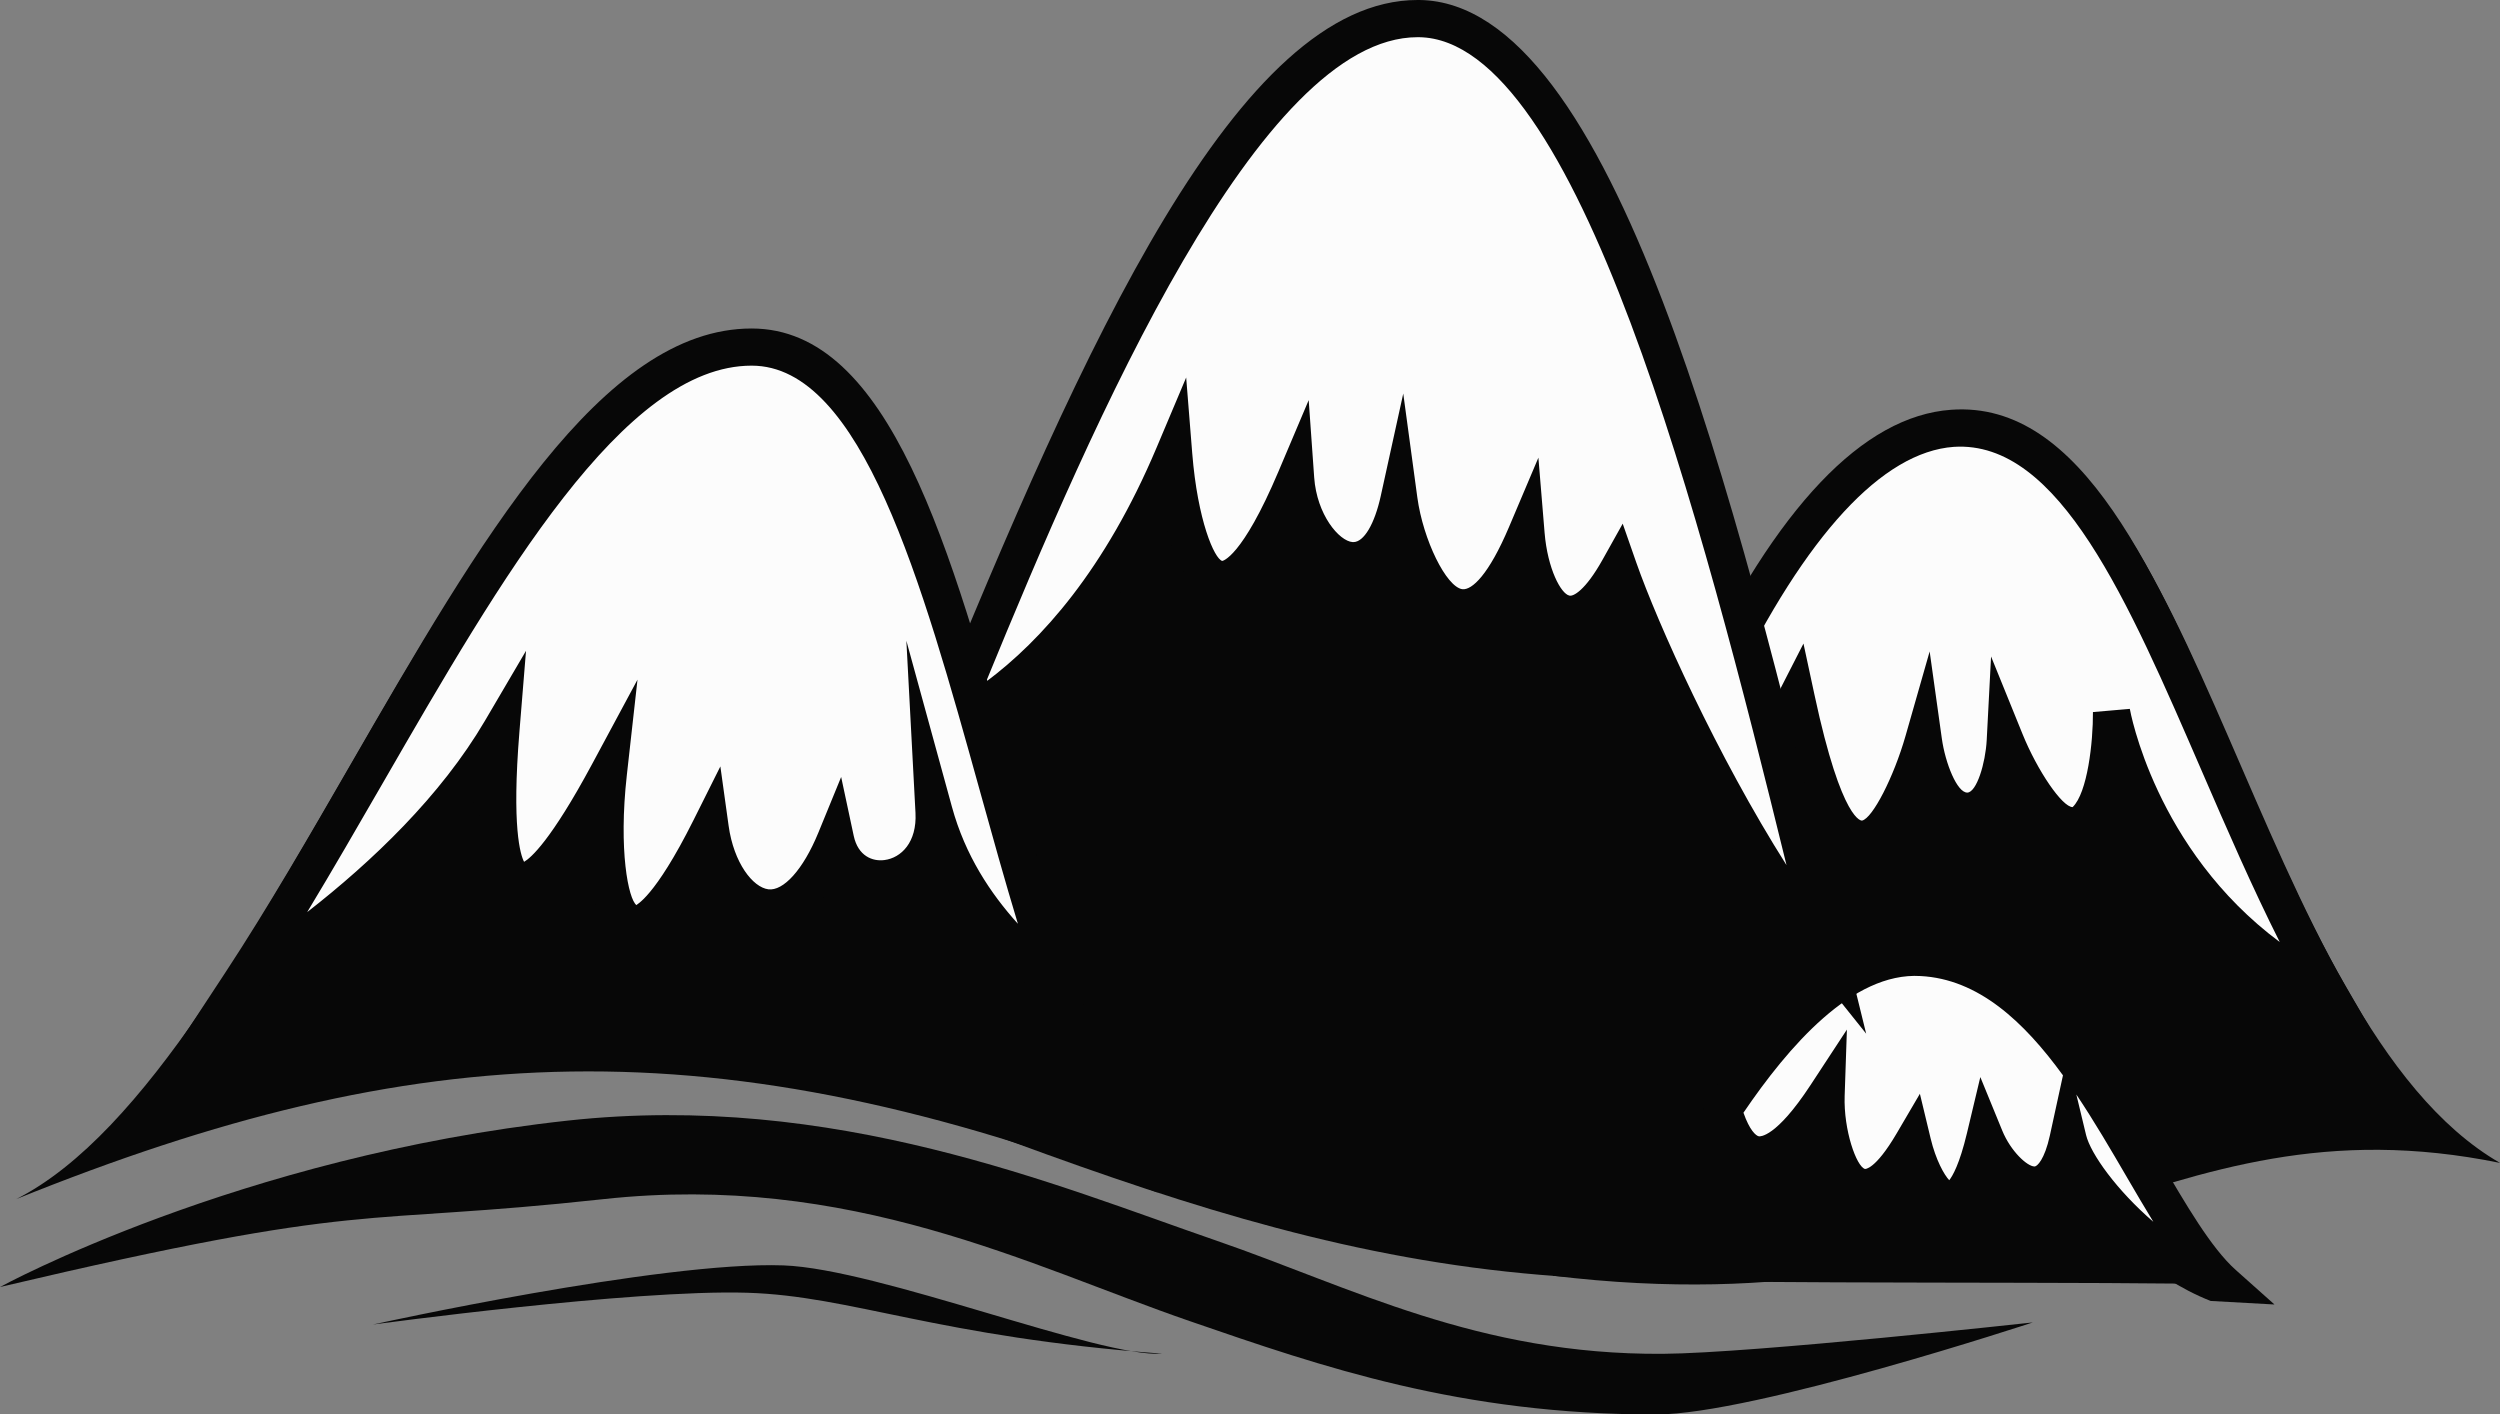 <svg xmlns="http://www.w3.org/2000/svg" width="1080" height="611.06" viewBox="0 0 1080 611.06"><rect x="0" y="0" width="1080" height="611.06" fill="#808080" stroke="none"/><g id="a"/><g id="b"><g id="c"><g id="d"><path d="M670.86 551.13c6.32-60.19 81.34-358.93 181.8-366.11 96.12-6.87 121.3 256.33 227.35 317.36-149.54-30.51-206.01 73.24-409.14 48.74z" fill="#070707"/><path d="M829.76 543.58C791.61 491.71 727.53 9.56 613.1 8.04c-114.43-1.53-219.35 384.16-269.7 449.78 177.35 67.11 289.53 116.29 486.36 85.77z" fill="#070707"/><path d="M500.34 515.28c-79.34-48.82-87.12-365.35-184.78-365.35-110.62.0-196.83 311.65-308.59 368.1 172.79-69.8 302.11-76.29 493.37-2.75z" fill="#070707"/><path d="M705.02 552.72s58.37-142.26 124.74-138.82c66.38 3.43 96.13 110.38 130.46 141.02-38.9-1.4-214.36-.09-255.2-2.2z" fill="#070707"/><g><path d="M775.97 301.76c6.87 32.04 16.03 62.93 29.75 60.64 13.74-2.29 25.18-42.34 25.18-42.34.0.0 4.26 30.93 19.3 30.34 14.59-.57 16.07-30.34 16.07-30.34.0.0 14.8 36.62 29.1 36.62 17.16.0 16.78-49.14 16.78-49.14.0.0 13.54 81.7 93.86 121.8-57.5-99.46-89.62-249.51-162.52-244.31-39.61 2.84-75.22 51.04-104.27 112.02 9.75 19.18 22.96 31.71 36.75 4.7z" fill="#fcfcfc"/><path d="M1026.33 448.46l-23.91-11.94c-49.19-24.56-74.36-63.61-86.81-92.09-1.85 5.97-4.41 11.35-8 14.97-3.43 3.47-7.68 5.31-12.25 5.31-10.44.0-19.6-10.4-26.27-21.14-3.43 7.74-9.14 14.49-18.58 14.86-9.75.47-15.9-6.01-20.09-13.61-5.55 12.11-13.41 23.84-23.4 25.5-16.53 2.81-26.75-17.16-34.98-49.87-3.43 2.84-7.64 4.88-12.64 4.88h-.02c-9.97.0-18.91-8.07-27.33-24.64l-1.8-3.52 1.71-3.57c35.55-74.63 72.88-113.86 110.94-116.58 56.67-4.12 88.8 70.79 123.13 150 14.58 33.64 29.64 68.41 46.92 98.29l13.38 23.14zm-106.25-142.25c.11.68 10.87 60.66 64.78 100.76-11.93-23.69-22.88-48.92-33.54-73.55-32-73.84-61.72-143.31-107.26-140.38-30.84 2.21-63.96 38.1-95.84 103.83 6.87 12.25 11.01 12.41 11.2 12.41h0c1.38.0 4.91-2.35 9.41-11.17l10.27-20.09 4.74 22.06c11.96 55.91 20.65 54.44 20.57 54.41 4.55-1 13.69-18.79 18.79-36.62l10.41-36.44 5.25 37.54c1.49 10.76 6.63 23.53 11.04 23.43 3.98-.16 7.82-12.56 8.36-22.73l1.88-36.07 13.58 33.47c6.46 15.95 17.19 31.6 21.66 31.6 6.4-6.15 8.86-28.03 8.77-41.06l15.95-1.38z" fill="#070707"/></g><g><path d="M830.05 413.61c-32.44-1.68-62.96 31.47-85.7 65.79 5.47 19.17 17.66 34.67 44.5-6.28-.75 22.13 11.45 64.85 37.39 20.6 4.58 19.07 19.83 45.77 31.27-2.29 6.87 16.78 28.23 35.85 35.86.76 3.79 15.78 32.66 49.78 64.56 62.35.87.03 1.79.06 2.57.09-34.33-30.63-64.09-137.59-130.46-141.03z" fill="#fcfcfc"/><path d="M982.57 563.54l-27.58-1.53c-25.83-10.18-48.77-32.34-60.87-50.48-4.34 6.01-9.44 7.98-13.69 8.35-7.95.7-14.79-3.76-20.29-9.71-3.84 9.2-9.35 16.36-17.88 16.37h-.02c-8.53.0-14.47-7.71-18.33-15.55-5.77 6.48-13.53 12.07-22.74 9.38-10.26-2.97-15.57-14.81-18.17-26.34-9.09 9.87-17.52 13.97-25.53 12.7-9.47-1.44-16.5-9.9-20.84-25.15l-1.02-3.55 2.04-3.09c31.53-47.58 63.07-70.92 92.8-69.37 48.41 2.51 78.33 53.84 102.36 95.09 11.54 19.81 22.45 38.52 33.04 47.97l16.72 14.9zm-85.59-90.7 4.2 17.47c1.96 8.15 13.36 23.99 29.06 37.51-3.73-6.08-7.48-12.52-11.31-19.07-6.95-11.93-14.18-24.33-21.95-35.91zm-67.6-.38 4.66 19.38c2.21 9.24 5.86 15.74 8.03 18.01 1.41-1.78 4.44-6.86 7.64-20.28l5.79-24.28 9.46 23.1c3.7 9.05 10.87 15.52 13.91 15.52.05.0.11.0.17.0.94-.09 4.17-2.73 6.51-13.41l5.65-25.95c-16.94-23.32-36.6-41.62-61.55-42.9-29.42-1.76-57.11 30.55-76.48 59.04 2.65 7.57 5.39 10.01 6.73 10.22.38-.02 7.2.79 22.25-22.16l15.71-23.97-.97 28.64c-.5 14.83 5.1 30.51 8.77 31.57-.05.02 4.33.59 13.66-15.3l10.08-17.19z" fill="#070707"/></g><g><path d="M507.05 196.47c2.29 28.6 14.87 99.56 52.64 10.3 2.29 32.04 34.33 56.07 44.63 9.16 3.43 25.17 26.32 82.39 54.93 14.87 2.29 27.47 18.31 53.78 40.06 14.88 11.99 34.26 50.27 117.25 90.37 167.38C750.44 253.44 694.51 9.12 613.1 8.04c-76.84-1.03-149.38 172.52-204 306.54 28.55-14.81 68.05-47.24 97.95-118.1z" fill="#fcfcfc"/><path d="M806.17 446.53l-22.77-28.46c-37.34-46.7-70.97-117.41-86.17-155.22-7.31 8.4-14.96 11.78-22.71 10.1-8.53-1.85-14.46-9.56-18.22-19.02-6.37 9.51-15.24 17.96-26.67 16.5-13-1.74-21.75-16-27.05-29.92-7.06 9.15-15.38 9.98-19.41 9.65-10.07-.73-19.48-8.84-25.36-20.46-11.27 21.33-21.67 30.21-32.41 28.44-12.04-1.94-18.74-17.42-22.45-33.96-29.18 56.53-64.37 84.13-90.15 97.5l-19.37 10.05 8.23-20.2C468.58 147.36 535.07.0 612.39.0c.27.0.53.0.82.0 83.94 1.11 136.56 216.19 178.84 389l14.13 57.53zm-105.17-220.33 5.88 16.83c9.24 26.35 35.03 83.61 64.9 130.72-36.58-149.02-90.26-356.77-158.8-357.68-.19.0-.38.0-.56.0-68.21.0-139.83 164.75-186.44 278.44 23.8-17.73 51.4-48.35 73.67-101.14l12.78-30.28 2.62 32.76c2.34 29.15 9.57 45.51 12.95 46.48.03.0 8.44-1.16 24.31-38.67l13.05-30.8 2.37 33.37c1.14 16.16 10.77 27.53 16.62 27.96.11.0.2.0.3.0 4.55.0 9.17-7.76 11.85-19.97l9.71-44.2 6.08 44.85c2.49 18.35 12.51 38.75 19.48 39.68 4.14.41 11.37-6.22 20.12-26.86l12.7-29.97 2.68 32.45c1.3 15.65 7.09 26.34 10.68 27.12 1.54.51 6.79-1.94 14.36-15.5l8.7-15.56z" fill="#070707"/></g><g><path d="M216.39 315.48c-4.57 56.07.16 104.51 46.42 18.49-5.22 46.73 2.78 106.24 43.99 23.84 4.58 32.81 33.56 55.23 54.16 4.96 5.72 26.83 44.29 20.91 42.55-12.05 9 32.84 29.61 55.83 53.36 75.46-37.81-110.12-61.39-276.26-132.15-276.26-79.95.0-147.16 162.77-220.47 274.35 39.47-26.01 85.41-63.3 112.14-108.8z" fill="#fcfcfc"/><path d="M76.15 452.41l21.37-32.53c18.24-27.76 36.43-59.27 54-89.74 55.87-96.8 108.62-188.23 173.18-188.23 59.74.0 86.13 94.98 114.08 195.52 8.17 29.37 16.61 59.74 25.67 86.15l9.25 26.93-21.95-18.13c-16.12-13.31-34.94-31.17-47.36-56.62-5.27 6.82-12.78 10.73-20.15 11.71-8.89 1.19-17.08-1.69-22.91-7.46-11.65 19.11-24.29 20.98-31.42 20.12-10.26-1.29-19.4-9.43-25.23-21.45-13.19 22.42-23.85 30.77-34.62 27.62-12.23-3.62-15.98-22.51-16.64-40.75-12.65 18.7-22.38 25.46-31.74 22.73-7.93-2.35-14.96-9.97-14.72-44.57-23.22 30.26-56.17 59.53-98.3 87.3l-32.51 21.42zm315.4-175.62 19.7 71.82c5.72 20.88 16.59 37.3 28.48 50.46-5.66-18.68-11.09-38.22-16.4-57.34-25.1-90.34-51.07-183.77-98.62-183.77-55.27.0-108.15 91.61-159.27 180.2-10.73 18.58-21.67 37.56-32.74 55.88 28.12-21.92 57.67-50.13 76.77-82.63l17.77-30.26-2.85 34.98c-3.36 41.21.42 53.13 2.01 56.18 2.89-1.66 11.56-9.08 29.34-42.14l19.66-36.56-4.61 41.26c-3.64 32.58.69 53.52 4.16 56.15-.22-.33 7.61-2.63 24.68-36.79l11.57-23.14 3.56 25.62c2.24 16.13 10.49 26.63 17.17 27.47 6.38.82 14.96-8.26 21.59-24.45l9.86-24.07 5.43 25.43c1.87 8.74 8.15 11.17 13.34 10.44 7.12-.94 14.02-7.61 13.34-20.39l-3.94-74.37z" fill="#070707"/></g><path d="M715.4 611.06c-84.55.0-143.73-20.43-201.61-40.4-68.69-23.69-146.3-64.28-253.15-52.63-108.41 11.83-99.56.0-260.64 37.96.0.0 102.86-56.35 245.37-71.9 115.02-12.54 210.88 27.99 280.36 51.95 57.64 19.88 112.75 49.38 192.65 48.81 39.01-.27 159.79-13.56 159.79-13.56.0.0-120.49 39.77-162.77 39.77z" fill="#070707"/><path d="M161.08 572.2s124.73-27.46 177.37-25.55c41.18 1.49 136.93 40.05 163.64 38.14-97.65-7.24-133.91-24.93-179.28-26.32-49.59-1.52-161.73 13.73-161.73 13.73z" fill="#070707"/></g></g></g></svg>